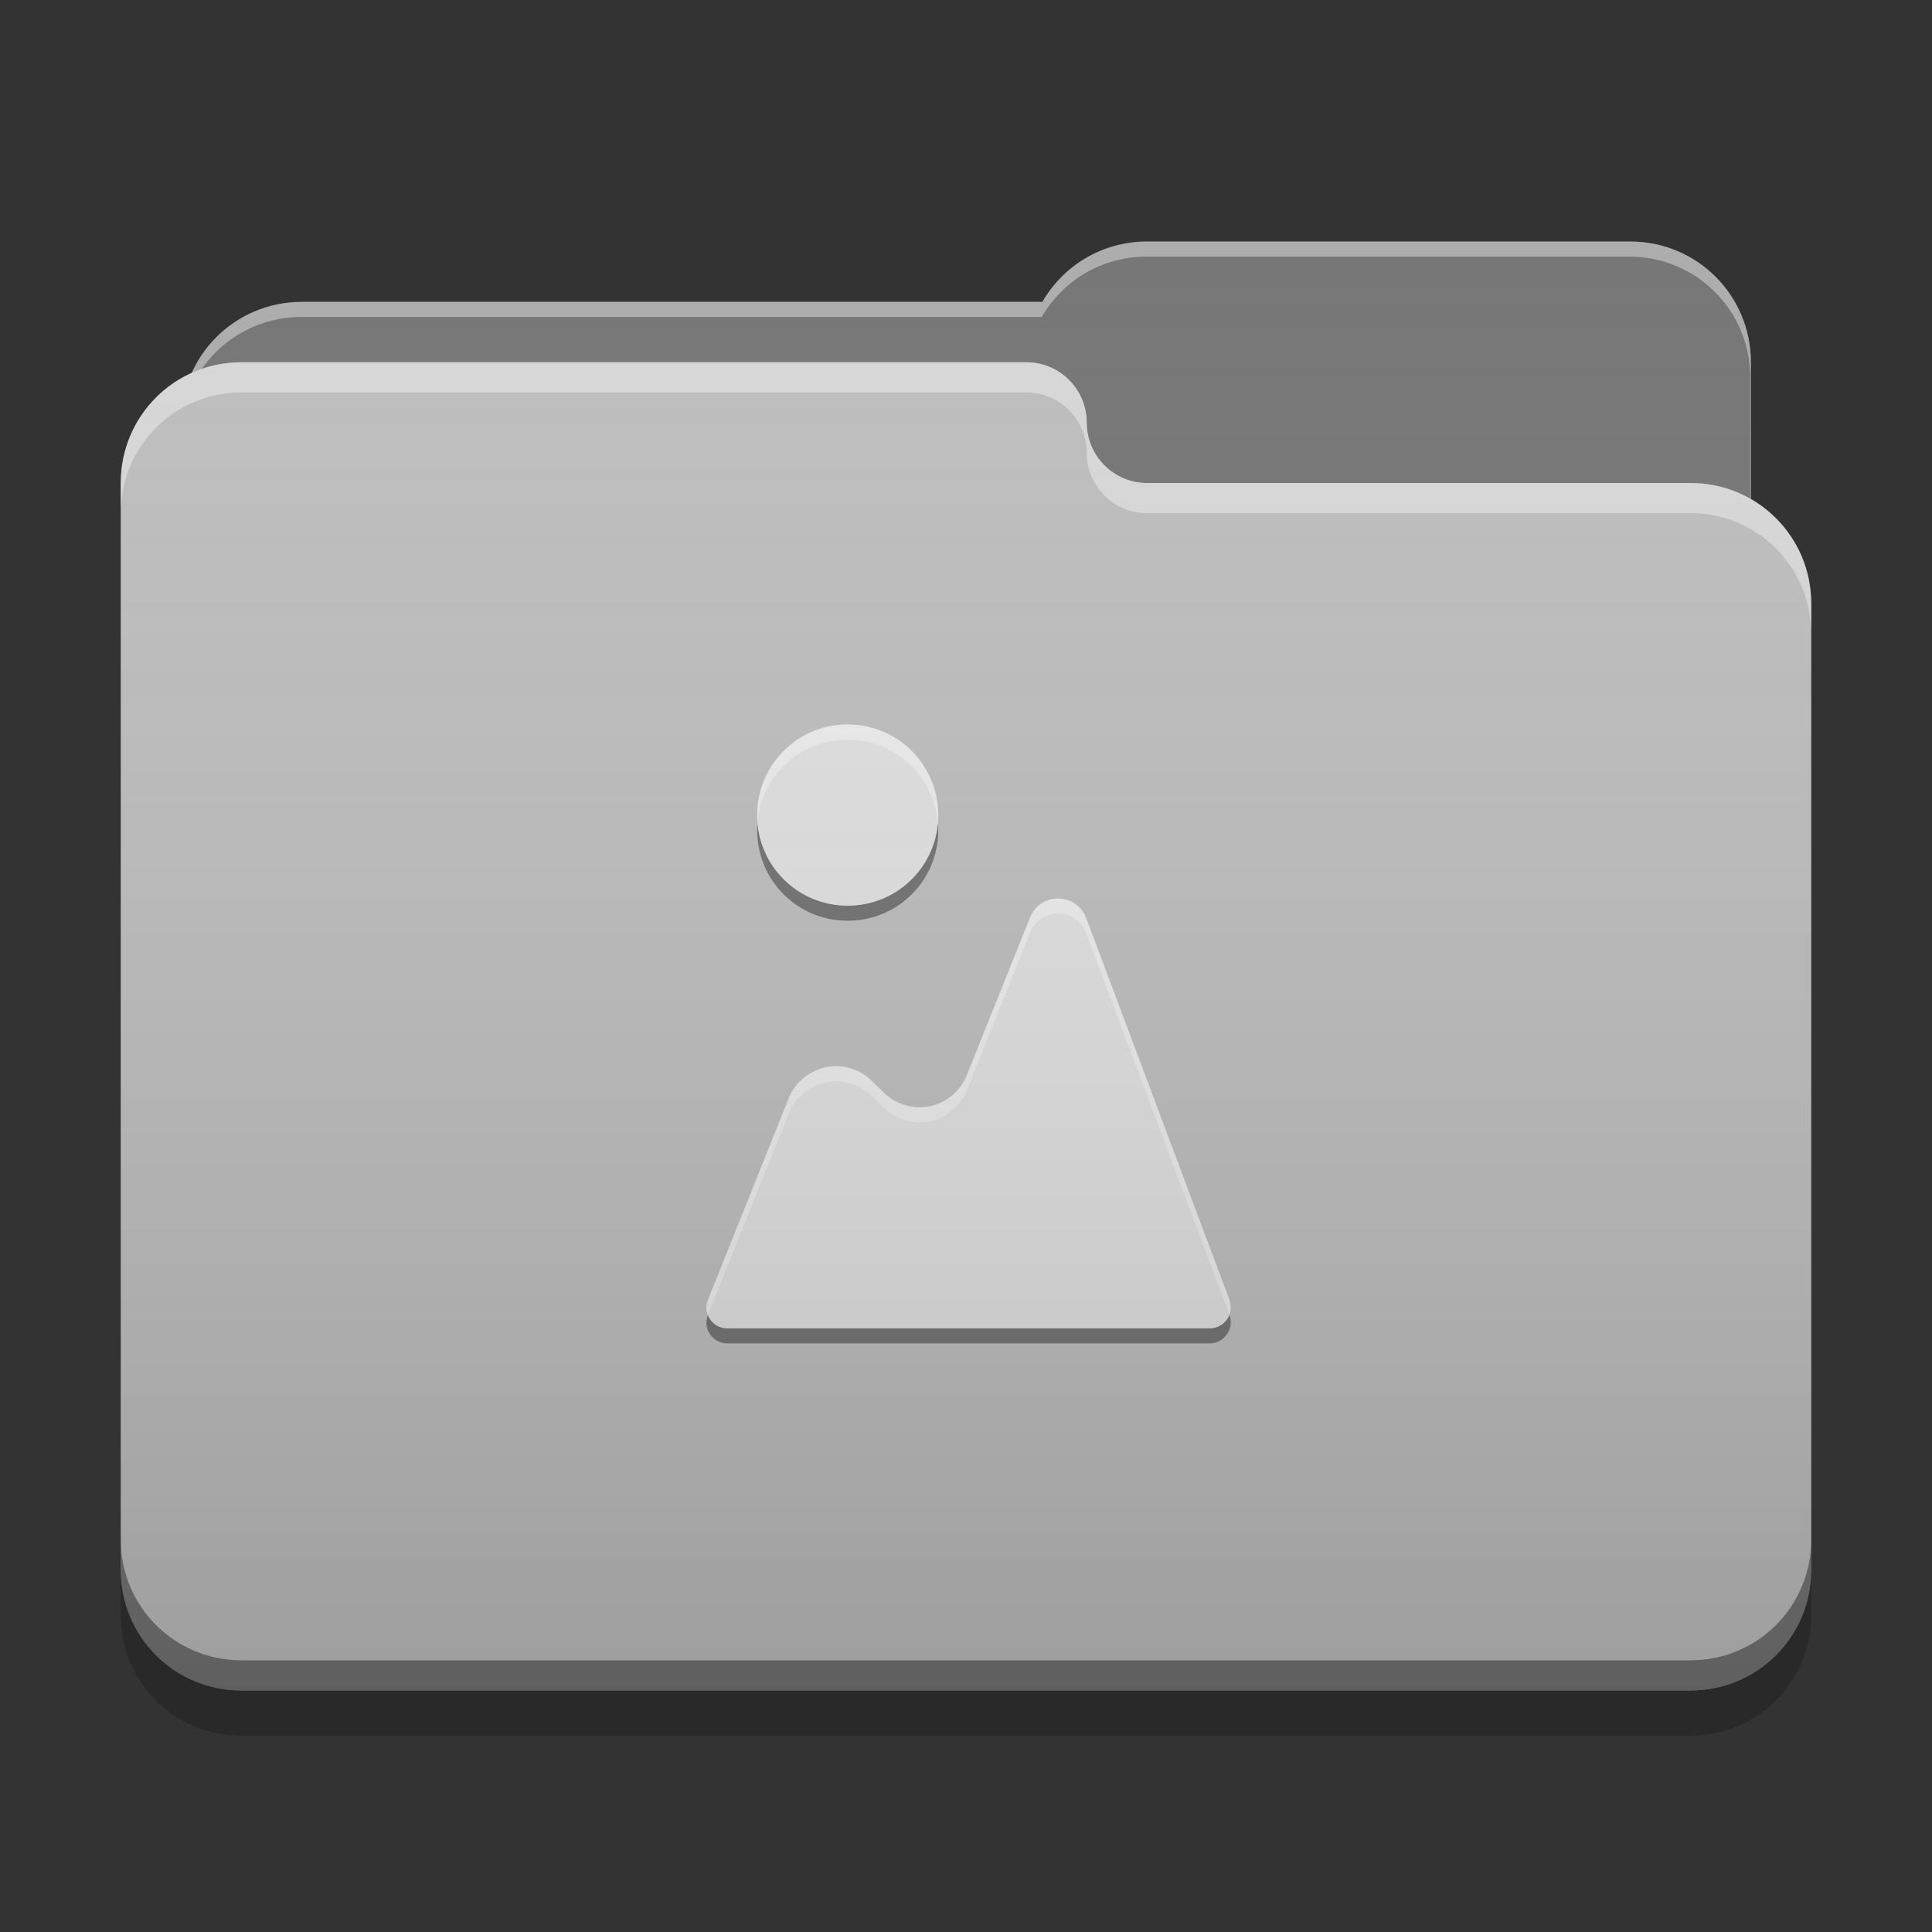 
<svg xmlns="http://www.w3.org/2000/svg" xmlns:xlink="http://www.w3.org/1999/xlink" width="24" height="24" viewBox="0 0 24 24" version="1.1">
<rect x="0" y="0" width="24" height="24" fill="#333333" stroke="none"/>
<defs>
<linearGradient id="linear0" gradientUnits="userSpaceOnUse" x1="32" y1="60" x2="32" y2="4" gradientTransform="matrix(0.375,0,0,0.375,0,0)">
<stop offset="0" style="stop-color:rgb(0%,0%,0%);stop-opacity:0.2;"/>
<stop offset="1" style="stop-color:rgb(100%,100%,100%);stop-opacity:0;"/>
</linearGradient>
</defs>
<g id="surface1">
<path style=" stroke:none;fill-rule:nonzero;fill:rgb(45.882%,45.882%,45.882%);fill-opacity:1;" d="M 14.25 3 C 13.691 3 13.207 3.301 12.949 3.75 L 3.75 3.75 C 2.918 3.75 2.25 4.418 2.25 5.25 L 2.25 7.5 C 2.25 8.332 2.918 9 3.75 9 L 20.25 9 C 21.082 9 21.75 8.332 21.75 7.5 L 21.75 4.5 C 21.75 3.668 21.082 3 20.25 3 Z M 14.25 3 "/>
<path style=" stroke:none;fill-rule:nonzero;fill:rgb(100%,100%,100%);fill-opacity:0.4;" d="M 14.25 3 C 13.691 3 13.207 3.301 12.949 3.75 L 3.75 3.75 C 2.918 3.75 2.25 4.418 2.25 5.25 L 2.25 5.277 C 2.328 4.523 2.965 3.938 3.742 3.938 L 12.941 3.938 C 13.199 3.488 13.684 3.188 14.242 3.188 L 20.242 3.188 C 21.07 3.188 21.742 3.855 21.742 4.688 L 21.742 7.66 C 21.746 7.605 21.75 7.555 21.75 7.5 L 21.75 4.5 C 21.75 3.668 21.082 3 20.25 3 Z M 14.25 3 "/>
<path style=" stroke:none;fill-rule:nonzero;fill:rgb(74.118%,74.118%,74.118%);fill-opacity:1;" d="M 3 4.5 C 2.168 4.5 1.5 5.168 1.5 6 L 1.5 19.5 C 1.5 20.332 2.168 21 3 21 L 21 21 C 21.832 21 22.5 20.332 22.5 19.5 L 22.5 7.5 C 22.5 6.668 21.832 6 21 6 L 14.27 6 C 14.262 6 14.258 6 14.25 6 C 13.836 6 13.5 5.664 13.5 5.25 C 13.5 4.836 13.164 4.5 12.75 4.5 Z M 3 4.5 "/>
<path style=" stroke:none;fill-rule:nonzero;fill:rgb(100%,100%,100%);fill-opacity:0.4;" d="M 3 4.5 C 2.168 4.5 1.5 5.168 1.5 6 L 1.5 6.375 C 1.5 5.543 2.168 4.875 3 4.875 L 12.75 4.875 C 13.164 4.875 13.5 5.211 13.5 5.625 C 13.5 6.039 13.836 6.375 14.25 6.375 C 14.258 6.375 14.262 6.375 14.27 6.375 L 21 6.375 C 21.832 6.375 22.5 7.043 22.5 7.875 L 22.5 7.5 C 22.5 6.668 21.832 6 21 6 L 14.27 6 C 14.262 6 14.258 6 14.25 6 C 13.836 6 13.5 5.664 13.5 5.25 C 13.5 4.836 13.164 4.5 12.75 4.5 Z M 3 4.5 "/>
<path style=" stroke:none;fill-rule:nonzero;fill:rgb(0%,0%,0%);fill-opacity:0.4;" d="M 1.5 19.125 L 1.5 19.5 C 1.5 20.332 2.168 21 3 21 L 21 21 C 21.832 21 22.5 20.332 22.5 19.5 L 22.5 19.125 C 22.5 19.957 21.832 20.625 21 20.625 L 3 20.625 C 2.168 20.625 1.5 19.957 1.5 19.125 Z M 1.5 19.125 "/>
<path style=" stroke:none;fill-rule:nonzero;fill:rgb(0%,0%,0%);fill-opacity:0.2;" d="M 1.5 19.5 L 1.5 20.062 C 1.5 20.895 2.168 21.562 3 21.562 L 21 21.562 C 21.832 21.562 22.5 20.895 22.5 20.062 L 22.5 19.5 C 22.5 20.332 21.832 21 21 21 L 3 21 C 2.168 21 1.5 20.332 1.5 19.5 Z M 1.5 19.5 "/>
<path style=" stroke:none;fill-rule:nonzero;fill:rgb(0%,0%,0%);fill-opacity:0.4;" d="M 11.648 10.219 C 11.602 10.797 11.121 11.25 10.531 11.25 C 9.938 11.25 9.457 10.797 9.41 10.219 C 9.406 10.25 9.406 10.281 9.406 10.312 C 9.406 10.938 9.906 11.438 10.531 11.438 C 11.152 11.438 11.656 10.938 11.656 10.312 C 11.656 10.281 11.652 10.25 11.648 10.219 Z M 15.273 16.332 C 15.234 16.434 15.137 16.5 15.031 16.5 L 9.031 16.5 C 8.926 16.5 8.832 16.434 8.797 16.336 L 8.793 16.34 C 8.762 16.418 8.773 16.508 8.82 16.574 C 8.867 16.645 8.945 16.688 9.031 16.688 L 15.031 16.688 C 15.113 16.688 15.195 16.645 15.242 16.574 C 15.293 16.504 15.301 16.418 15.273 16.336 Z M 15.273 16.332 "/>
<path style=" stroke:none;fill-rule:nonzero;fill:rgb(87.843%,87.843%,87.843%);fill-opacity:1;" d="M 10.5 9 C 9.891 9.016 9.406 9.512 9.406 10.125 C 9.406 10.75 9.906 11.25 10.531 11.25 C 11.152 11.25 11.656 10.75 11.656 10.125 C 11.656 9.5 11.152 9 10.531 9 C 10.52 9 10.508 9 10.5 9 Z M 13.105 11.164 C 12.969 11.176 12.848 11.266 12.797 11.395 L 12.012 13.352 C 11.934 13.551 11.758 13.699 11.551 13.742 C 11.34 13.785 11.121 13.719 10.973 13.566 L 10.836 13.434 C 10.688 13.281 10.469 13.215 10.258 13.258 C 10.051 13.301 9.875 13.449 9.797 13.645 L 8.793 16.152 C 8.762 16.23 8.773 16.32 8.82 16.387 C 8.867 16.457 8.945 16.5 9.031 16.5 L 15.031 16.5 C 15.113 16.5 15.195 16.457 15.242 16.387 C 15.293 16.316 15.301 16.23 15.273 16.148 L 13.492 11.402 C 13.434 11.246 13.273 11.145 13.105 11.164 Z M 13.105 11.164 "/>
<path style=" stroke:none;fill-rule:nonzero;fill:rgb(100%,100%,100%);fill-opacity:0.4;" d="M 10.5 9 C 9.891 9.016 9.406 9.512 9.406 10.125 C 9.406 10.156 9.406 10.188 9.41 10.219 C 9.453 9.648 9.922 9.203 10.5 9.188 C 10.508 9.188 10.52 9.188 10.527 9.188 C 11.121 9.188 11.602 9.641 11.648 10.219 C 11.652 10.188 11.652 10.156 11.652 10.125 C 11.652 9.5 11.152 9 10.527 9 C 10.52 9 10.508 9 10.5 9 Z M 13.105 11.164 C 12.969 11.176 12.848 11.266 12.797 11.395 L 12.012 13.352 C 11.934 13.551 11.758 13.699 11.551 13.742 C 11.34 13.785 11.121 13.719 10.973 13.566 L 10.836 13.434 C 10.688 13.281 10.469 13.215 10.258 13.258 C 10.051 13.301 9.875 13.449 9.797 13.645 L 8.793 16.152 C 8.77 16.211 8.77 16.277 8.793 16.336 L 9.797 13.832 C 9.875 13.637 10.051 13.488 10.258 13.445 C 10.469 13.402 10.684 13.469 10.836 13.621 L 10.973 13.754 C 11.121 13.906 11.34 13.973 11.551 13.93 C 11.758 13.887 11.934 13.738 12.012 13.539 L 12.797 11.582 C 12.848 11.453 12.969 11.363 13.105 11.352 C 13.273 11.332 13.434 11.434 13.492 11.59 L 15.273 16.332 C 15.293 16.273 15.293 16.207 15.273 16.148 L 13.492 11.402 C 13.434 11.246 13.273 11.145 13.105 11.164 Z M 13.105 11.164 "/>
<path style=" stroke:none;fill-rule:nonzero;fill:url(#linear0);" d="M 14.25 3 C 13.691 3 13.207 3.301 12.949 3.75 L 3.75 3.75 C 3.141 3.75 2.617 4.109 2.383 4.633 C 1.859 4.867 1.5 5.391 1.5 6 L 1.5 19.5 C 1.5 20.332 2.168 21 3 21 L 21 21 C 21.832 21 22.5 20.332 22.5 19.5 L 22.5 7.5 C 22.5 6.941 22.199 6.461 21.75 6.199 L 21.75 4.5 C 21.75 3.668 21.082 3 20.25 3 Z M 14.25 3 "/>
</g>
</svg>
